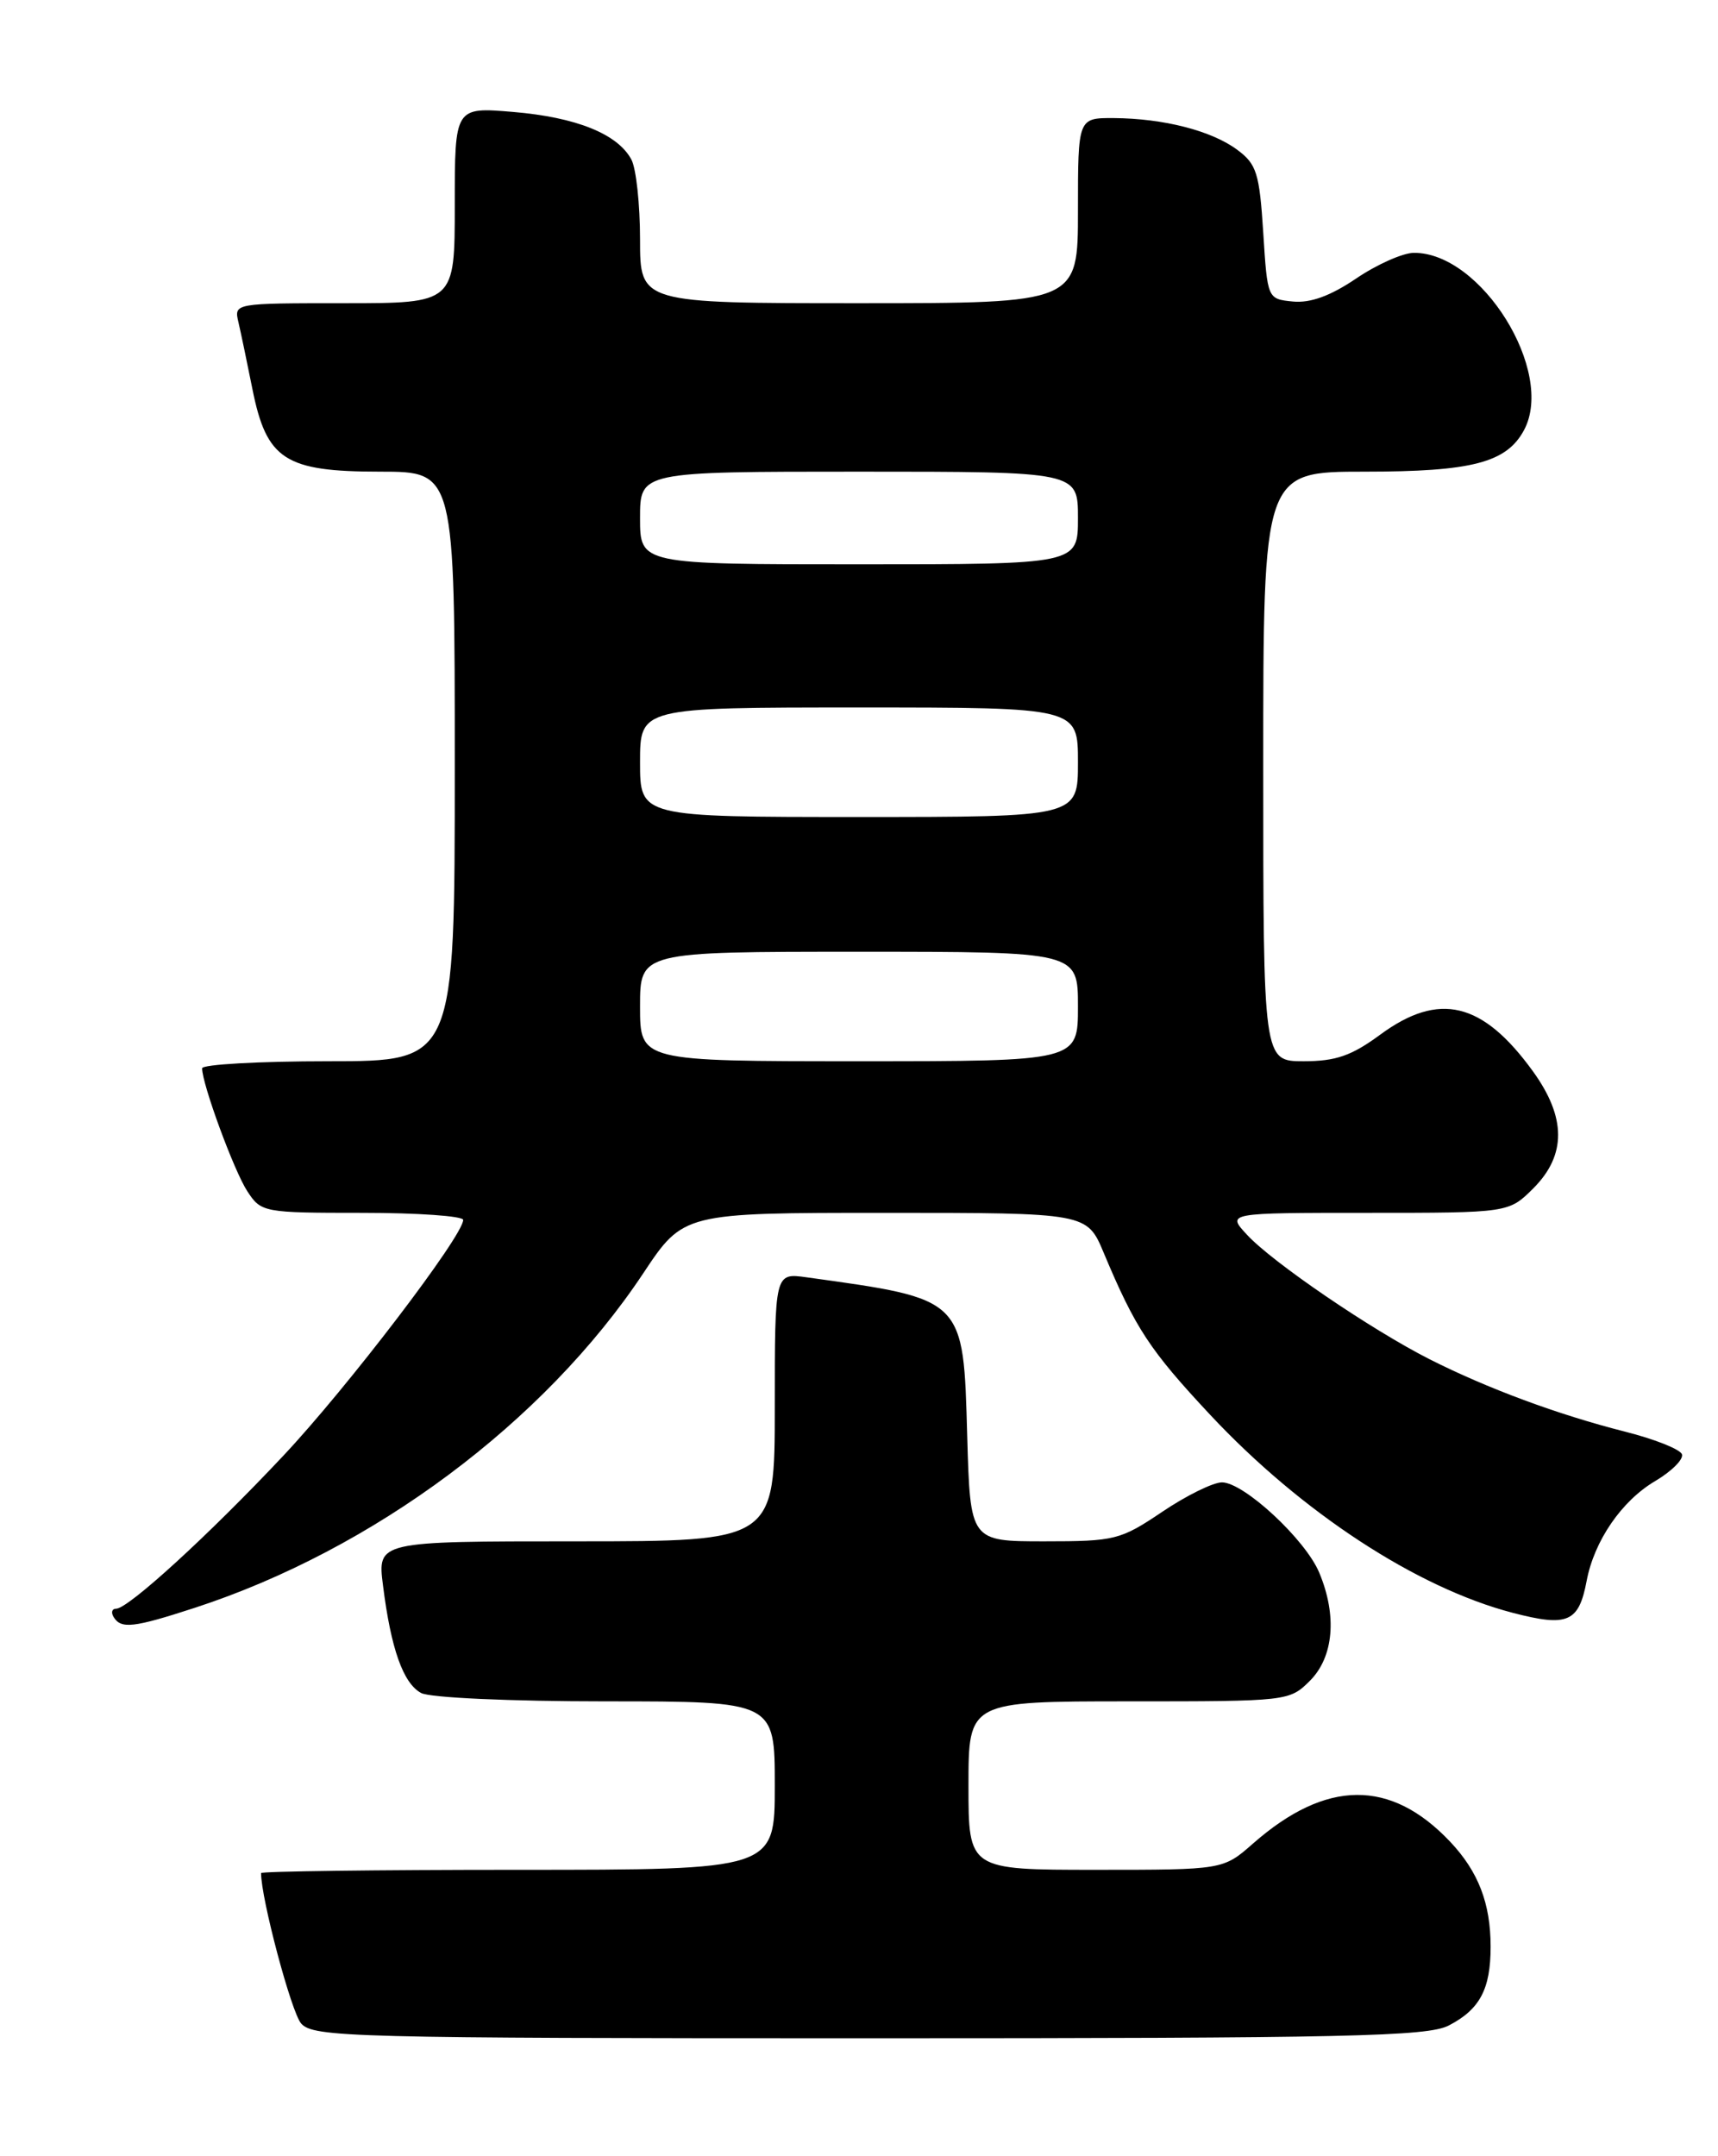 <?xml version="1.0" encoding="UTF-8" standalone="no"?>
<!DOCTYPE svg PUBLIC "-//W3C//DTD SVG 1.1//EN" "http://www.w3.org/Graphics/SVG/1.1/DTD/svg11.dtd" >
<svg xmlns="http://www.w3.org/2000/svg" xmlns:xlink="http://www.w3.org/1999/xlink" version="1.1" viewBox="0 0 204 256">
 <g >
 <path fill="currentColor"
d=" M 172.02 240.49 C 175.72 238.58 177.00 236.17 177.00 231.13 C 177.00 225.98 175.54 222.21 172.19 218.66 C 165.12 211.19 157.47 211.26 148.80 218.87 C 145.24 222.00 145.24 222.00 130.12 222.00 C 115.00 222.00 115.00 222.00 115.00 212.00 C 115.00 202.00 115.00 202.00 134.05 202.00 C 152.93 202.00 153.11 201.98 155.55 199.55 C 158.37 196.72 158.79 191.82 156.65 186.72 C 155.01 182.78 147.69 176.00 145.10 176.00 C 144.05 176.00 140.86 177.57 138.00 179.50 C 133.04 182.84 132.40 183.00 124.00 183.00 C 115.21 183.00 115.21 183.00 114.85 170.53 C 114.39 154.06 114.59 154.26 95.75 151.65 C 92.00 151.13 92.00 151.13 92.00 167.06 C 92.00 183.00 92.00 183.00 68.41 183.00 C 44.81 183.00 44.81 183.00 45.48 188.25 C 46.42 195.76 47.88 199.87 50.01 201.01 C 51.06 201.57 60.57 202.00 71.93 202.00 C 92.00 202.00 92.00 202.00 92.00 212.00 C 92.00 222.00 92.00 222.00 61.50 222.00 C 44.73 222.00 31.00 222.18 31.00 222.39 C 31.00 225.43 34.60 238.94 35.76 240.25 C 37.21 241.88 41.70 242.00 103.20 242.00 C 160.02 242.00 169.50 241.79 172.02 240.49 Z  M 23.08 190.91 C 44.32 184.00 64.62 168.87 76.38 151.18 C 81.15 144.00 81.15 144.00 105.11 144.00 C 129.07 144.00 129.07 144.00 131.06 148.75 C 134.82 157.71 136.51 160.29 143.71 167.99 C 154.54 179.56 168.23 188.52 179.63 191.49 C 186.15 193.19 187.47 192.62 188.40 187.71 C 189.30 182.94 192.56 178.19 196.55 175.84 C 198.49 174.69 199.92 173.27 199.72 172.67 C 199.53 172.08 196.47 170.86 192.93 169.97 C 185.00 167.96 176.61 164.85 169.73 161.37 C 162.83 157.87 151.11 149.89 148.08 146.61 C 145.65 144.00 145.65 144.00 162.40 144.00 C 179.15 144.00 179.15 144.00 182.08 141.08 C 186.01 137.14 185.99 132.67 182.02 127.19 C 176.05 118.95 170.88 117.71 163.91 122.83 C 160.49 125.35 158.62 126.00 154.80 126.00 C 150.00 126.00 150.00 126.00 150.00 91.00 C 150.00 56.00 150.00 56.00 162.05 56.00 C 174.79 56.00 178.90 54.93 180.97 51.06 C 184.69 44.11 175.89 29.96 167.88 30.02 C 166.57 30.03 163.49 31.40 161.03 33.07 C 157.97 35.14 155.60 36.00 153.53 35.80 C 150.50 35.50 150.50 35.50 150.00 27.60 C 149.55 20.57 149.22 19.49 146.92 17.79 C 143.88 15.52 138.17 14.06 132.25 14.02 C 128.00 14.00 128.00 14.00 128.00 25.00 C 128.00 36.00 128.00 36.00 102.00 36.00 C 76.00 36.00 76.00 36.00 76.00 28.43 C 76.00 24.27 75.54 20.00 74.97 18.94 C 73.34 15.90 68.42 13.92 60.92 13.29 C 54.00 12.71 54.00 12.71 54.00 24.35 C 54.00 36.00 54.00 36.00 40.89 36.00 C 27.81 36.00 27.78 36.00 28.31 38.25 C 28.60 39.49 29.35 43.08 29.98 46.23 C 31.66 54.59 33.85 56.00 45.13 56.00 C 54.00 56.00 54.00 56.00 54.00 91.00 C 54.00 126.00 54.00 126.00 39.00 126.00 C 30.75 126.00 24.00 126.38 24.00 126.84 C 24.00 128.72 27.80 139.05 29.37 141.44 C 31.01 143.95 31.28 144.00 43.02 144.00 C 49.61 144.00 55.00 144.38 55.00 144.84 C 55.00 146.72 41.24 164.76 33.62 172.86 C 24.81 182.24 15.23 191.00 13.79 191.00 C 13.29 191.00 13.16 191.45 13.50 192.00 C 14.38 193.43 15.86 193.26 23.08 190.91 Z  M 76.00 119.50 C 76.00 113.00 76.00 113.00 102.00 113.00 C 128.00 113.00 128.00 113.00 128.00 119.50 C 128.00 126.00 128.00 126.00 102.00 126.00 C 76.00 126.00 76.00 126.00 76.00 119.50 Z  M 76.00 90.50 C 76.00 84.00 76.00 84.00 102.00 84.00 C 128.00 84.00 128.00 84.00 128.00 90.50 C 128.00 97.00 128.00 97.00 102.00 97.00 C 76.00 97.00 76.00 97.00 76.00 90.50 Z  M 76.00 61.50 C 76.00 56.00 76.00 56.00 102.00 56.00 C 128.00 56.00 128.00 56.00 128.00 61.50 C 128.00 67.00 128.00 67.00 102.00 67.00 C 76.00 67.00 76.00 67.00 76.00 61.50 Z "/>
</g>
</svg>